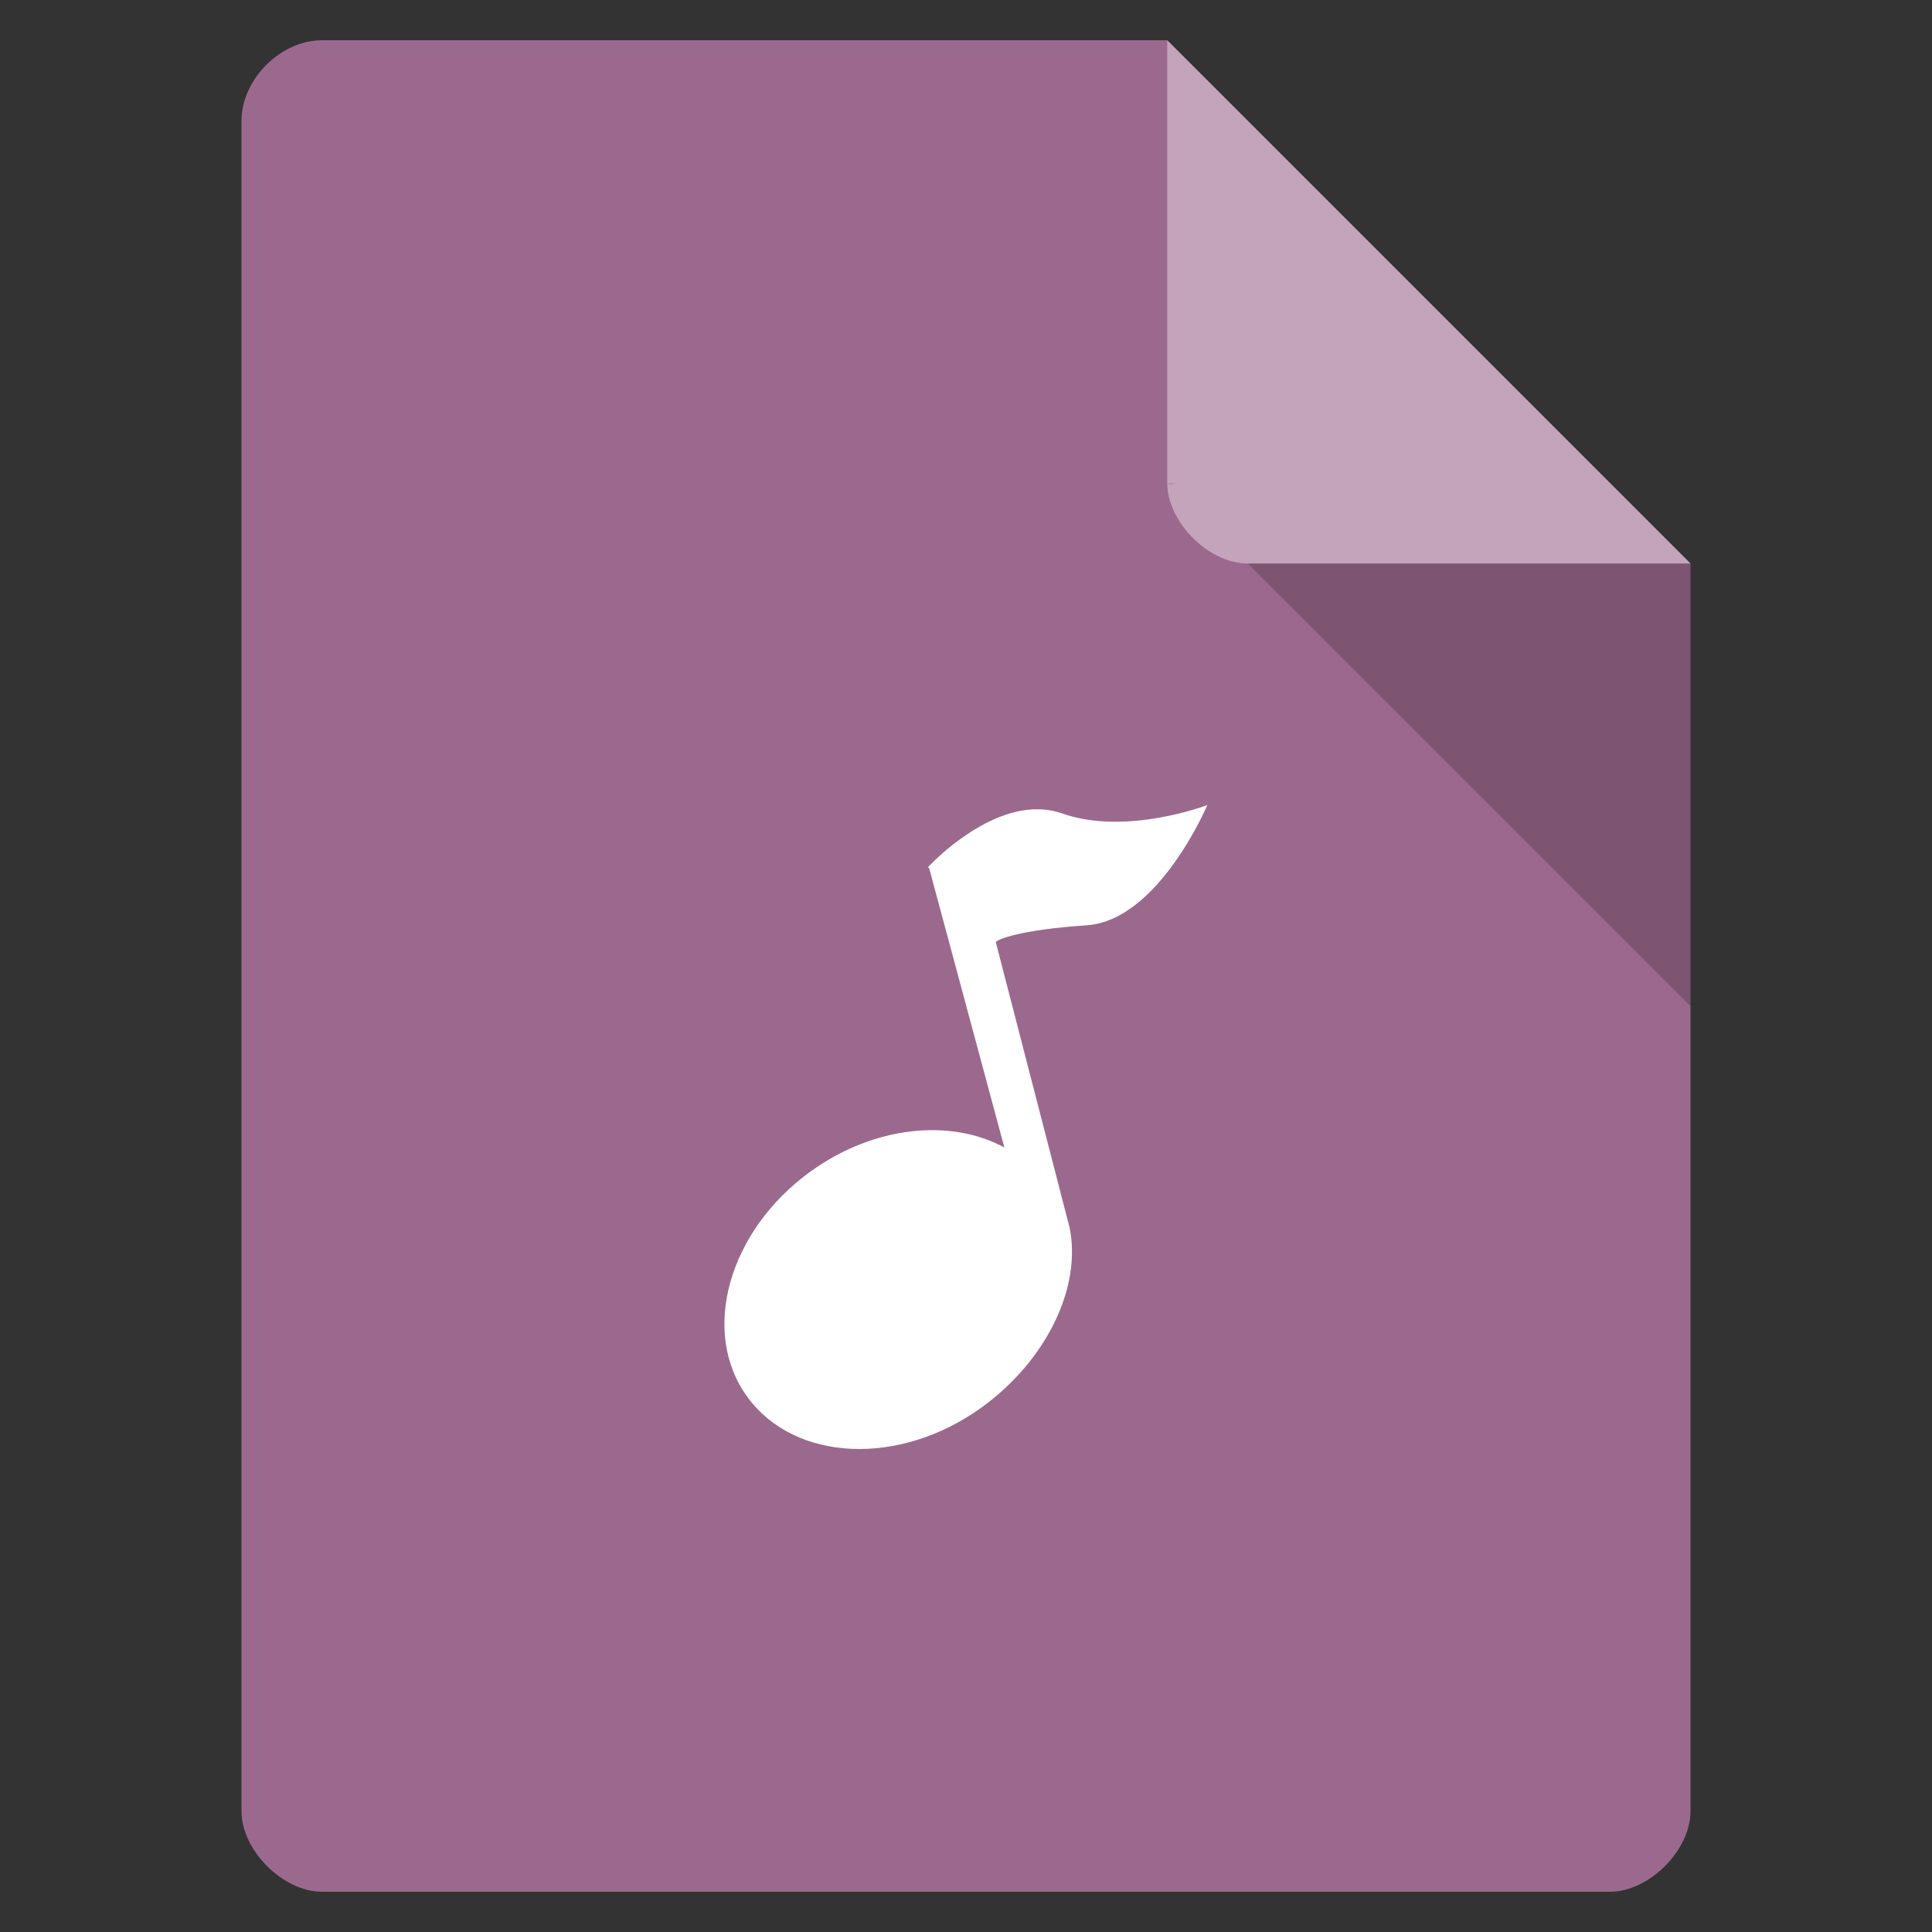 <svg xmlns="http://www.w3.org/2000/svg" viewBox="0 0 48 48">
 <rect x="0" y="0" width="48" height="48" fill="#333333" stroke="none"/>
 <path d="m 8 1 c -1.029 0 -2 0.971 -2 2 l 0 42 c 0 0.971 1.029 2 2 2 l 32 0 c 0.971 0 2 -1.029 2 -2 l 0 -31 -13 -13 z" style="fill:#9c698e"/>
 <path d="m 29 12 0.063 0.063 0.156 -0.063 -0.219 0 z m 2 2 11 11 0 -11 -11 0 z" style="fill-opacity:0.196"/>
 <path d="m 29 1 13 13 -11 0 c -0.971 0 -2 -1.029 -2 -2 l 0 -11 z" style="fill:#fff;fill-opacity:0.392"/>
 <path d="m 25.2 20.18 c -1.165 0.293 -2.143 1.363 -2.143 1.363 l 0.03 0.034 1.866 6.932 c -1.334 -0.724 -3.239 -0.542 -4.817 0.598 -2.038 1.473 -2.747 3.984 -1.567 5.601 1.18 1.617 3.783 1.731 5.821 0.258 1.606 -1.161 2.501 -2.991 2.178 -4.494 -0.01 -0.047 -0.025 -0.091 -0.037 -0.137 l -1.791 -6.93 c 0.042 -0.061 0.564 -0.301 2.256 -0.416 c 1.79 -0.121 3 -2.988 3 -2.988 c 0 0 -2.01 0.771 -3.597 0.212 -0.396 -0.14 -0.813 -0.133 -1.201 -0.034 z" style="fill:#fff"/>
</svg>

